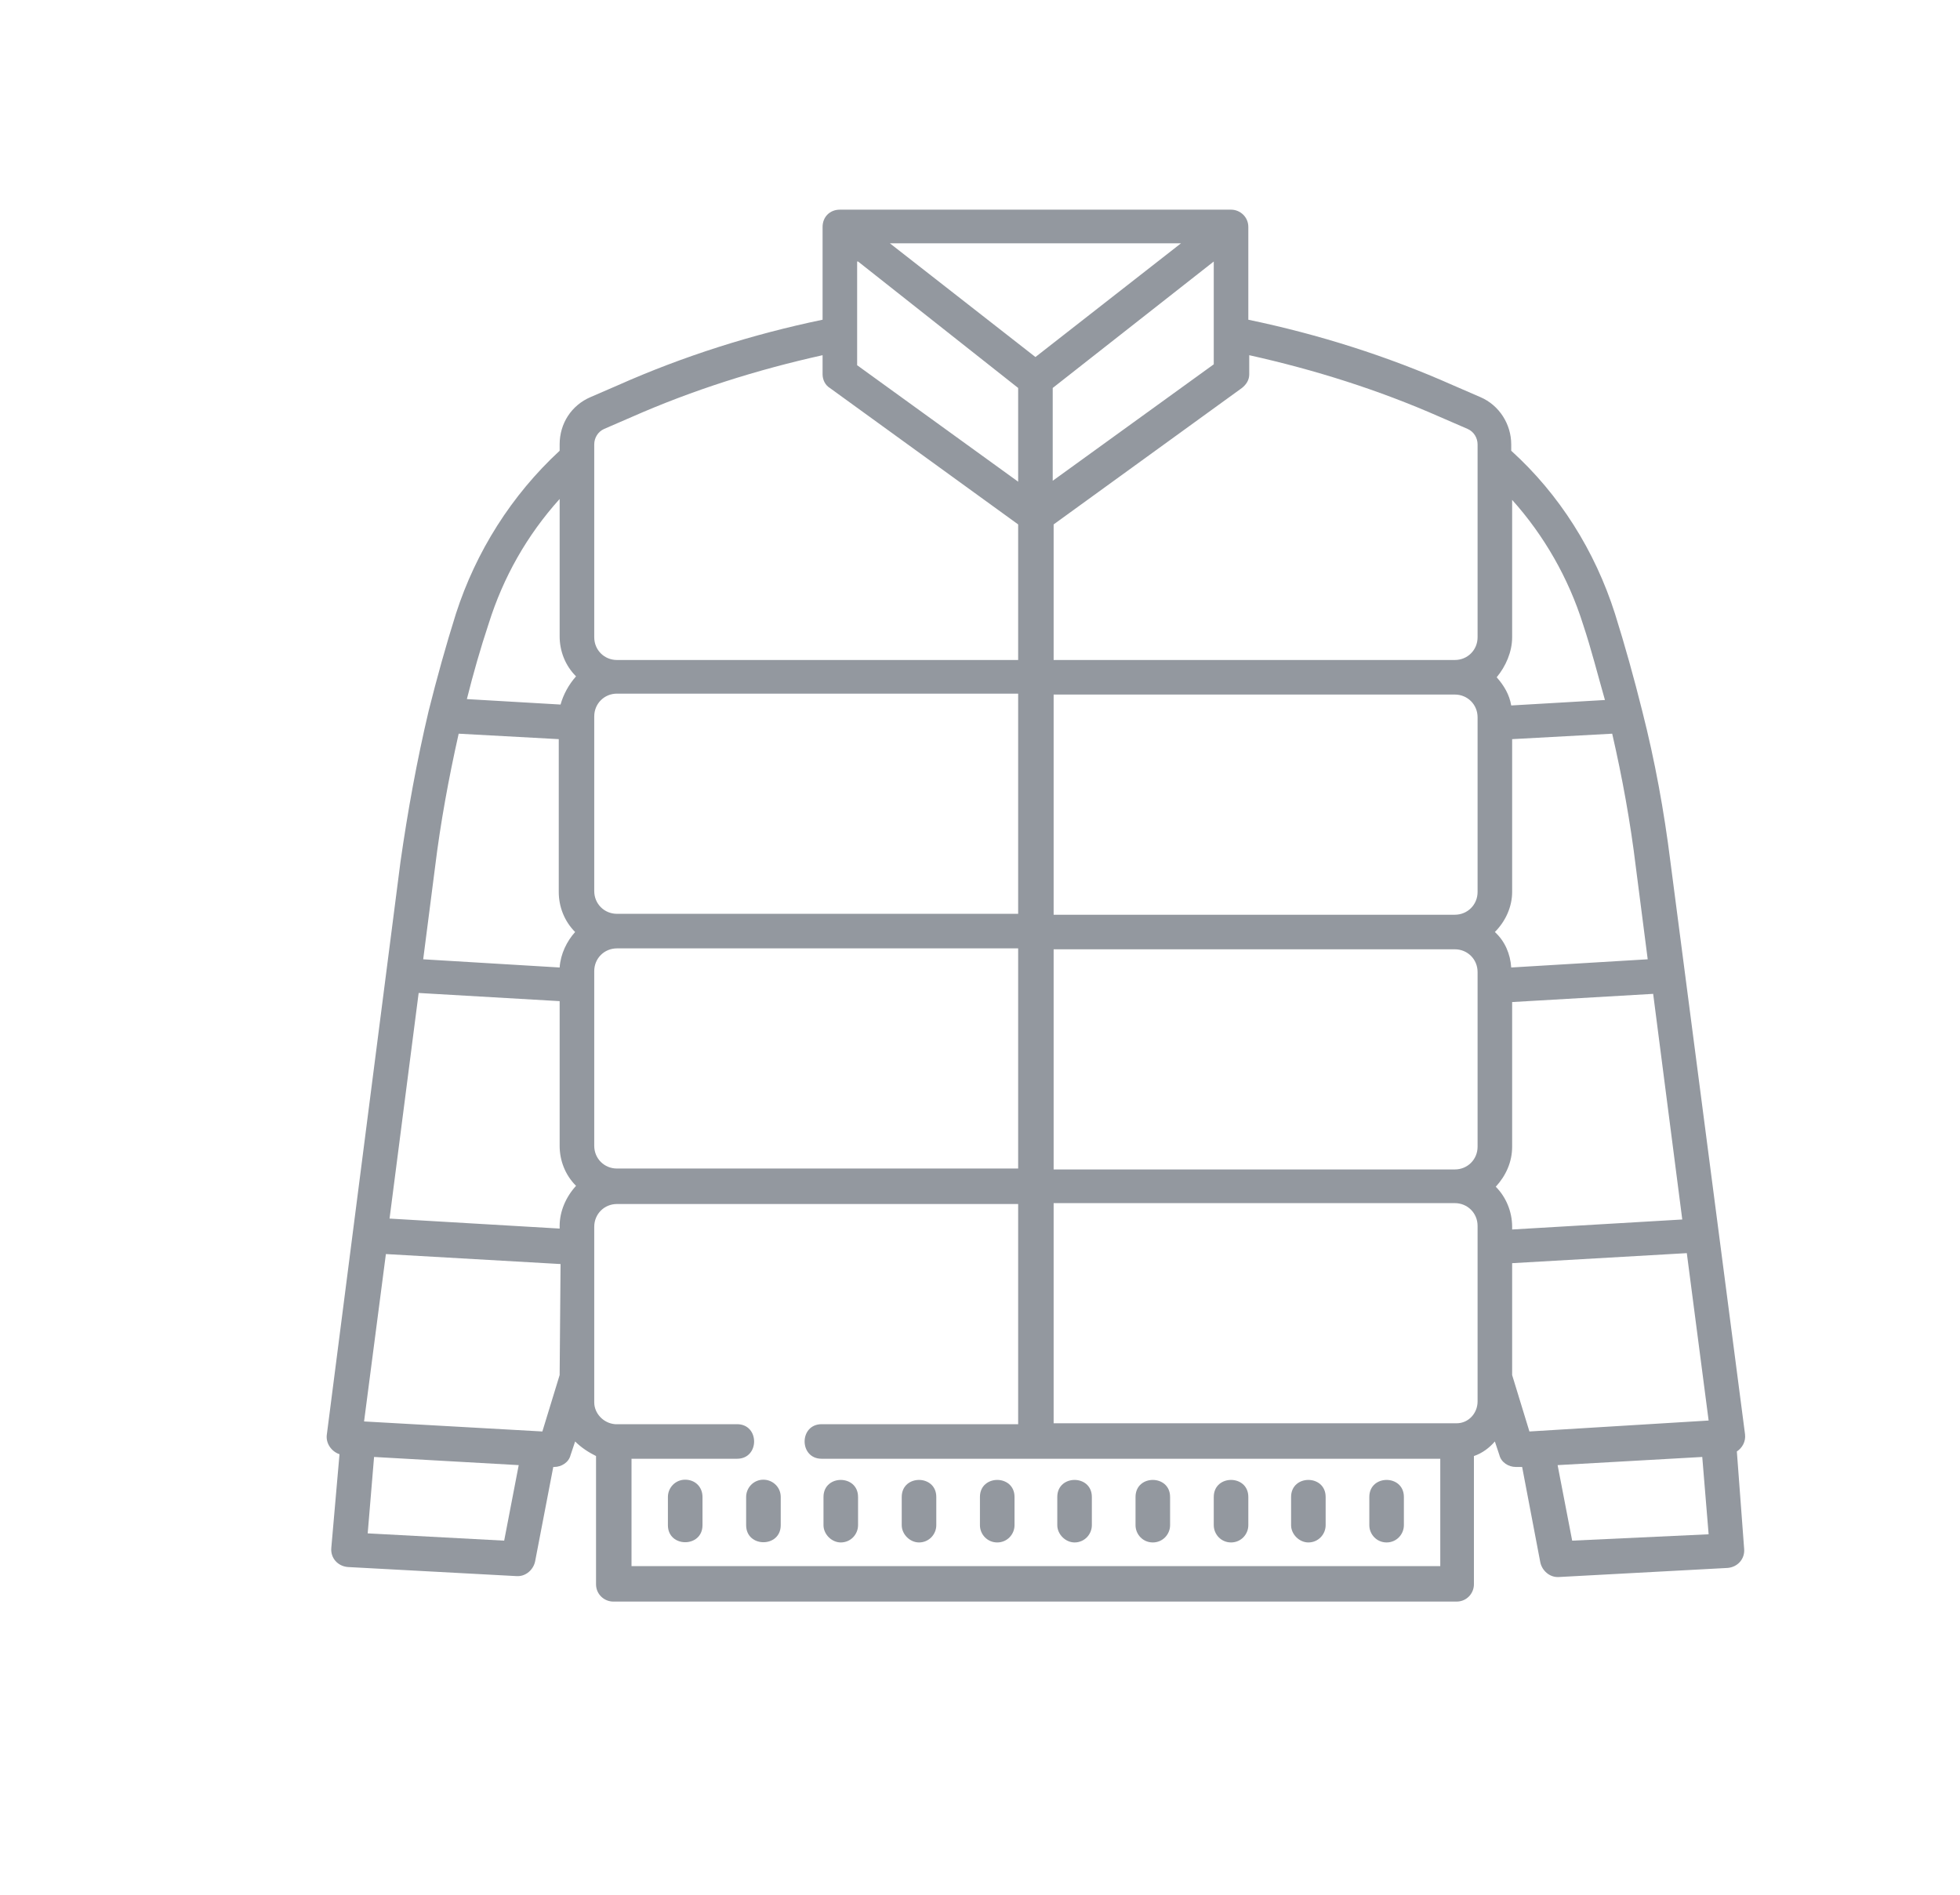 <svg width="60" height="58" viewBox="0 0 60 58" fill="none" xmlns="http://www.w3.org/2000/svg">

<path d="M30.528 47.216C30.834 47.216 31.057 46.966 31.057 46.687V45.824C31.057 45.128 29.998 45.128 29.998 45.824V46.687C29.998 46.966 30.221 47.216 30.528 47.216Z" fill="#93989f"/>
<path d="M28.133 47.216C28.439 47.216 28.662 46.966 28.662 46.687V45.824C28.662 45.128 27.604 45.128 27.604 45.824V46.687C27.604 46.966 27.854 47.216 28.133 47.216Z" fill="#93989f"/>
<path d="M25.738 47.216C26.044 47.216 26.267 46.966 26.267 46.687V45.824C26.267 45.128 25.209 45.128 25.209 45.824V46.687C25.209 46.966 25.459 47.216 25.738 47.216Z" fill="#93989f"/>
<path d="M23.37 45.295C23.064 45.295 22.841 45.545 22.841 45.824V46.687C22.841 47.383 23.9 47.383 23.9 46.687V45.824C23.9 45.517 23.649 45.295 23.37 45.295Z" fill="#93989f"/>
<path d="M20.975 45.295C20.669 45.295 20.446 45.545 20.446 45.824V46.687C20.446 47.383 21.505 47.383 21.505 46.687V45.824C21.505 45.517 21.282 45.295 20.975 45.295Z" fill="#93989f"/>
<path d="M32.895 47.216C33.201 47.216 33.424 46.966 33.424 46.687V45.824C33.424 45.128 32.366 45.128 32.366 45.824V46.687C32.366 46.966 32.616 47.216 32.895 47.216Z" fill="#93989f"/>
<path d="M35.29 47.216C35.596 47.216 35.819 46.966 35.819 46.687V45.824C35.819 45.128 34.761 45.128 34.761 45.824V46.687C34.761 46.966 34.983 47.216 35.29 47.216Z" fill="#93989f"/>
<path d="M37.685 47.216C37.991 47.216 38.214 46.966 38.214 46.687V45.824C38.214 45.128 37.156 45.128 37.156 45.824V46.687C37.156 46.966 37.379 47.216 37.685 47.216Z" fill="#93989f"/>
<path d="M40.052 47.216C40.358 47.216 40.581 46.966 40.581 46.687V45.824C40.581 45.128 39.523 45.128 39.523 45.824V46.687C39.523 46.966 39.773 47.216 40.052 47.216Z" fill="#93989f"/>
<path d="M42.447 47.216C42.753 47.216 42.976 46.966 42.976 46.687V45.824C42.976 45.128 41.918 45.128 41.918 45.824V46.687C41.918 46.966 42.141 47.216 42.447 47.216Z" fill="#93989f"/>
<path d="M53.169 44.431C53.336 44.32 53.447 44.125 53.419 43.902L51.136 26.385C50.941 24.826 50.662 23.294 50.272 21.762C50.022 20.76 49.743 19.757 49.437 18.783C48.824 16.861 47.738 15.134 46.262 13.798V13.603C46.262 12.99 45.9 12.405 45.315 12.155L44.48 11.793C42.475 10.901 40.358 10.233 38.214 9.787V6.947C38.214 6.641 37.963 6.418 37.685 6.418H25.71C25.403 6.418 25.181 6.641 25.181 6.947V9.787C23.036 10.233 20.92 10.901 18.915 11.793L18.079 12.155C17.494 12.405 17.132 12.962 17.132 13.603V13.798C15.656 15.162 14.57 16.889 13.958 18.783C13.651 19.757 13.373 20.76 13.122 21.762C12.76 23.294 12.482 24.826 12.259 26.385L10.003 43.93C9.975 44.181 10.142 44.431 10.393 44.515L10.142 47.383C10.114 47.69 10.337 47.94 10.643 47.968L15.823 48.247H15.851C16.102 48.247 16.325 48.052 16.38 47.801L16.937 44.905H16.965C17.188 44.905 17.411 44.766 17.466 44.543L17.606 44.125C17.801 44.32 18.023 44.459 18.246 44.571V48.497C18.246 48.804 18.497 49.026 18.775 49.026H44.591C44.898 49.026 45.12 48.776 45.12 48.497V44.571C45.371 44.487 45.594 44.32 45.761 44.125L45.9 44.543C45.956 44.766 46.179 44.905 46.401 44.905H46.429H46.596L47.153 47.829C47.209 48.08 47.432 48.275 47.682 48.275H47.71L52.89 47.996C53.197 47.968 53.419 47.718 53.392 47.411L53.169 44.431ZM15.434 47.161L11.256 46.938L11.451 44.599L15.879 44.849L15.434 47.161ZM17.132 42.092L16.603 43.819L11.145 43.512L11.813 38.388L17.16 38.694L17.132 42.092ZM17.132 37.525V37.608L11.925 37.302L12.816 30.396L17.132 30.646V35.074C17.132 35.52 17.299 35.965 17.634 36.3C17.327 36.634 17.132 37.079 17.132 37.525ZM17.132 29.616L12.955 29.365L13.317 26.552C13.484 25.188 13.735 23.823 14.041 22.459L17.105 22.626V27.304C17.105 27.75 17.272 28.195 17.606 28.53C17.355 28.808 17.16 29.198 17.132 29.616ZM17.16 21.567L14.292 21.4C14.487 20.621 14.71 19.841 14.96 19.089C15.406 17.669 16.13 16.388 17.132 15.274V19.479C17.132 19.924 17.299 20.37 17.634 20.704C17.411 20.955 17.244 21.261 17.16 21.567ZM36.153 7.448L31.697 10.929L27.241 7.448H36.153ZM37.156 8.005V11.152L32.226 14.717V11.876L37.156 8.005ZM26.267 8.005L31.168 11.876V14.745L26.239 11.18V8.005H26.267ZM18.191 13.603C18.191 13.408 18.302 13.213 18.497 13.129L19.332 12.767C21.226 11.932 23.175 11.319 25.181 10.873V11.458C25.181 11.626 25.264 11.793 25.403 11.876L31.168 16.053V20.203H18.887C18.497 20.203 18.191 19.897 18.191 19.507V13.603ZM18.191 21.93C18.191 21.54 18.497 21.233 18.887 21.233H31.168V27.973H18.887C18.497 27.973 18.191 27.666 18.191 27.276V21.93ZM18.191 29.727C18.191 29.337 18.497 29.031 18.887 29.031H31.168V35.77H18.887C18.497 35.77 18.191 35.464 18.191 35.074V29.727ZM44.09 47.94H19.332V44.654H22.563C23.259 44.654 23.259 43.596 22.563 43.596H18.887H18.859H18.831C18.469 43.568 18.191 43.262 18.191 42.928V37.553C18.191 37.163 18.497 36.856 18.887 36.856H31.168V43.596H25.153C24.457 43.596 24.457 44.654 25.153 44.654H44.09V47.94ZM45.232 42.9C45.232 43.262 44.953 43.568 44.591 43.568H44.563H44.536H32.254V36.829H44.536C44.925 36.829 45.232 37.135 45.232 37.525V42.9ZM45.232 35.102C45.232 35.492 44.925 35.798 44.536 35.798H32.254V29.059H44.536C44.925 29.059 45.232 29.365 45.232 29.755V35.102ZM45.232 27.304C45.232 27.694 44.925 28.001 44.536 28.001H32.254V21.261H44.536C44.925 21.261 45.232 21.567 45.232 21.957V27.304ZM45.232 19.507C45.232 19.897 44.925 20.203 44.536 20.203H32.254V16.053L38.019 11.876C38.158 11.765 38.242 11.626 38.242 11.458V10.873C40.247 11.319 42.196 11.932 44.09 12.767L44.925 13.129C45.12 13.213 45.232 13.408 45.232 13.603V19.507ZM46.29 19.507V15.302C47.265 16.388 48.017 17.697 48.462 19.117C48.713 19.869 48.908 20.648 49.131 21.428L46.262 21.595C46.206 21.261 46.039 20.983 45.817 20.732C46.095 20.398 46.29 19.952 46.29 19.507ZM46.29 27.304V22.626L49.353 22.459C49.66 23.795 49.91 25.16 50.078 26.552L50.44 29.365L46.262 29.616C46.234 29.198 46.067 28.808 45.761 28.53C46.095 28.195 46.29 27.75 46.29 27.304ZM45.789 36.327C46.095 35.993 46.29 35.575 46.29 35.102V30.674L50.607 30.423L51.498 37.33L46.29 37.636V37.553C46.29 37.079 46.095 36.634 45.789 36.327ZM46.819 43.819L46.29 42.092V38.667L51.637 38.36L52.305 43.484L46.819 43.819ZM48.128 47.161L47.682 44.849L52.11 44.599L52.305 46.966L48.128 47.161Z" fill="#93989f"/>
</svg>
